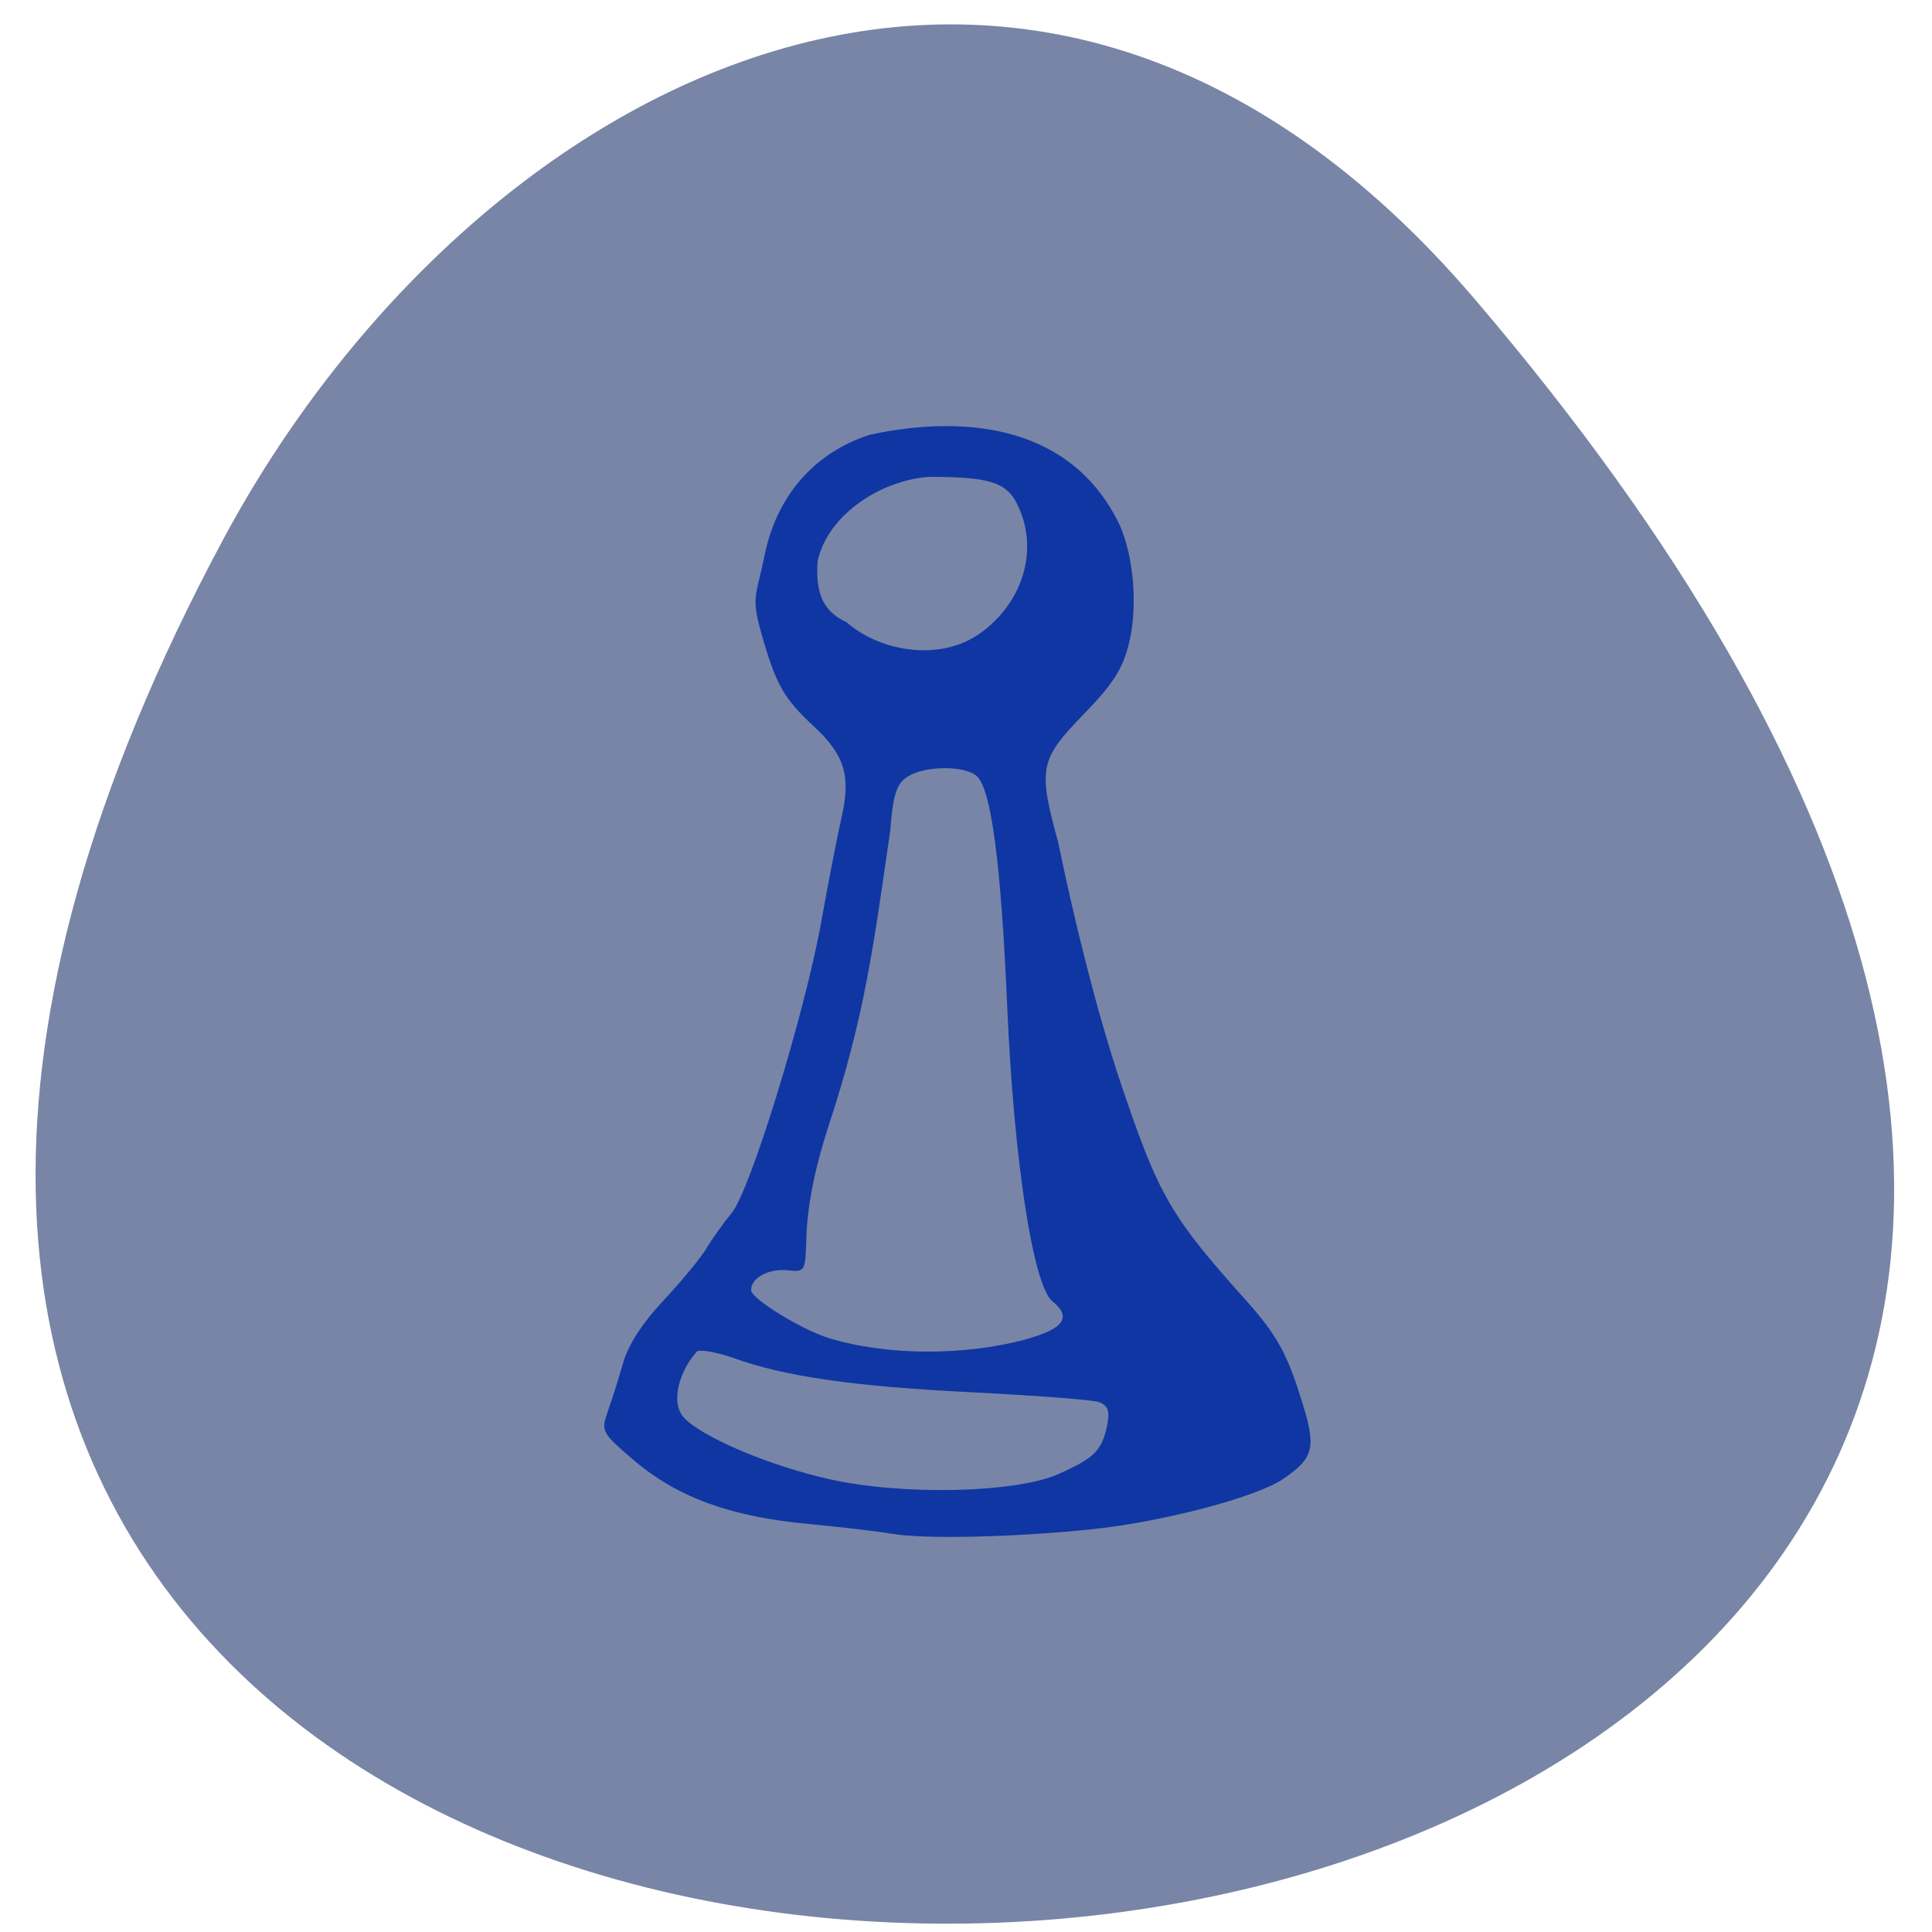 <svg xmlns="http://www.w3.org/2000/svg" viewBox="0 0 16 16"><path d="m 12.219 2.484 c 13.957 16.367 -19.324 18.691 -10.371 1.984 c 2.043 -3.809 6.676 -6.32 10.371 -1.984" fill="#7885a6"/><path d="m 7.387 12.703 c -0.102 -0.02 -0.41 -0.055 -0.688 -0.082 c -0.645 -0.059 -1.086 -0.219 -1.449 -0.527 c -0.273 -0.234 -0.273 -0.242 -0.215 -0.41 c 0.035 -0.098 0.09 -0.273 0.125 -0.395 c 0.039 -0.145 0.156 -0.328 0.336 -0.52 c 0.148 -0.16 0.316 -0.359 0.363 -0.445 c 0.051 -0.082 0.141 -0.207 0.199 -0.277 c 0.152 -0.176 0.602 -1.637 0.742 -2.406 c 0.063 -0.352 0.141 -0.75 0.172 -0.883 c 0.074 -0.332 0.023 -0.504 -0.227 -0.738 c -0.254 -0.234 -0.32 -0.352 -0.438 -0.77 c -0.09 -0.309 -0.043 -0.316 0.023 -0.641 c 0.113 -0.57 0.484 -0.887 0.879 -1.01 c 0.813 -0.172 1.676 -0.066 2.066 0.754 c 0.117 0.27 0.148 0.68 0.074 0.977 c -0.051 0.211 -0.133 0.336 -0.379 0.59 c -0.359 0.371 -0.375 0.441 -0.207 1.055 c 0.141 0.68 0.32 1.402 0.516 1.988 c 0.32 0.949 0.41 1.105 1.063 1.832 c 0.219 0.25 0.309 0.402 0.414 0.73 c 0.152 0.461 0.137 0.539 -0.129 0.723 c -0.223 0.152 -1.01 0.359 -1.598 0.418 c -0.633 0.066 -1.402 0.082 -1.645 0.035 m 1.387 -0.496 c 0.289 -0.129 0.355 -0.191 0.398 -0.402 c 0.023 -0.121 0.008 -0.16 -0.066 -0.191 c -0.055 -0.02 -0.531 -0.055 -1.059 -0.082 c -0.957 -0.047 -1.547 -0.129 -1.973 -0.285 c -0.125 -0.043 -0.258 -0.07 -0.297 -0.055 c -0.145 0.156 -0.227 0.426 -0.109 0.551 c 0.148 0.16 0.699 0.395 1.199 0.508 c 0.605 0.137 1.547 0.117 1.906 -0.043 m -0.281 -1.113 c 0.32 -0.086 0.391 -0.184 0.227 -0.316 c -0.16 -0.129 -0.32 -1.164 -0.375 -2.449 c -0.051 -1.18 -0.133 -1.813 -0.258 -1.906 c -0.109 -0.086 -0.438 -0.078 -0.57 0.012 c -0.09 0.059 -0.117 0.148 -0.141 0.449 c -0.137 0.945 -0.211 1.531 -0.504 2.422 c -0.121 0.371 -0.184 0.68 -0.191 0.973 c -0.008 0.25 -0.012 0.258 -0.156 0.242 c -0.156 -0.016 -0.301 0.063 -0.301 0.164 c 0 0.07 0.41 0.324 0.645 0.398 c 0.477 0.145 1.109 0.148 1.625 0.012 m -0.41 -5.824 c 0.391 -0.254 0.535 -0.723 0.34 -1.102 c -0.09 -0.176 -0.234 -0.219 -0.727 -0.219 c -0.387 0.027 -0.836 0.305 -0.922 0.699 c -0.023 0.313 0.082 0.43 0.238 0.504 c 0.297 0.258 0.773 0.309 1.07 0.117" fill="#0f36a3"/></svg>